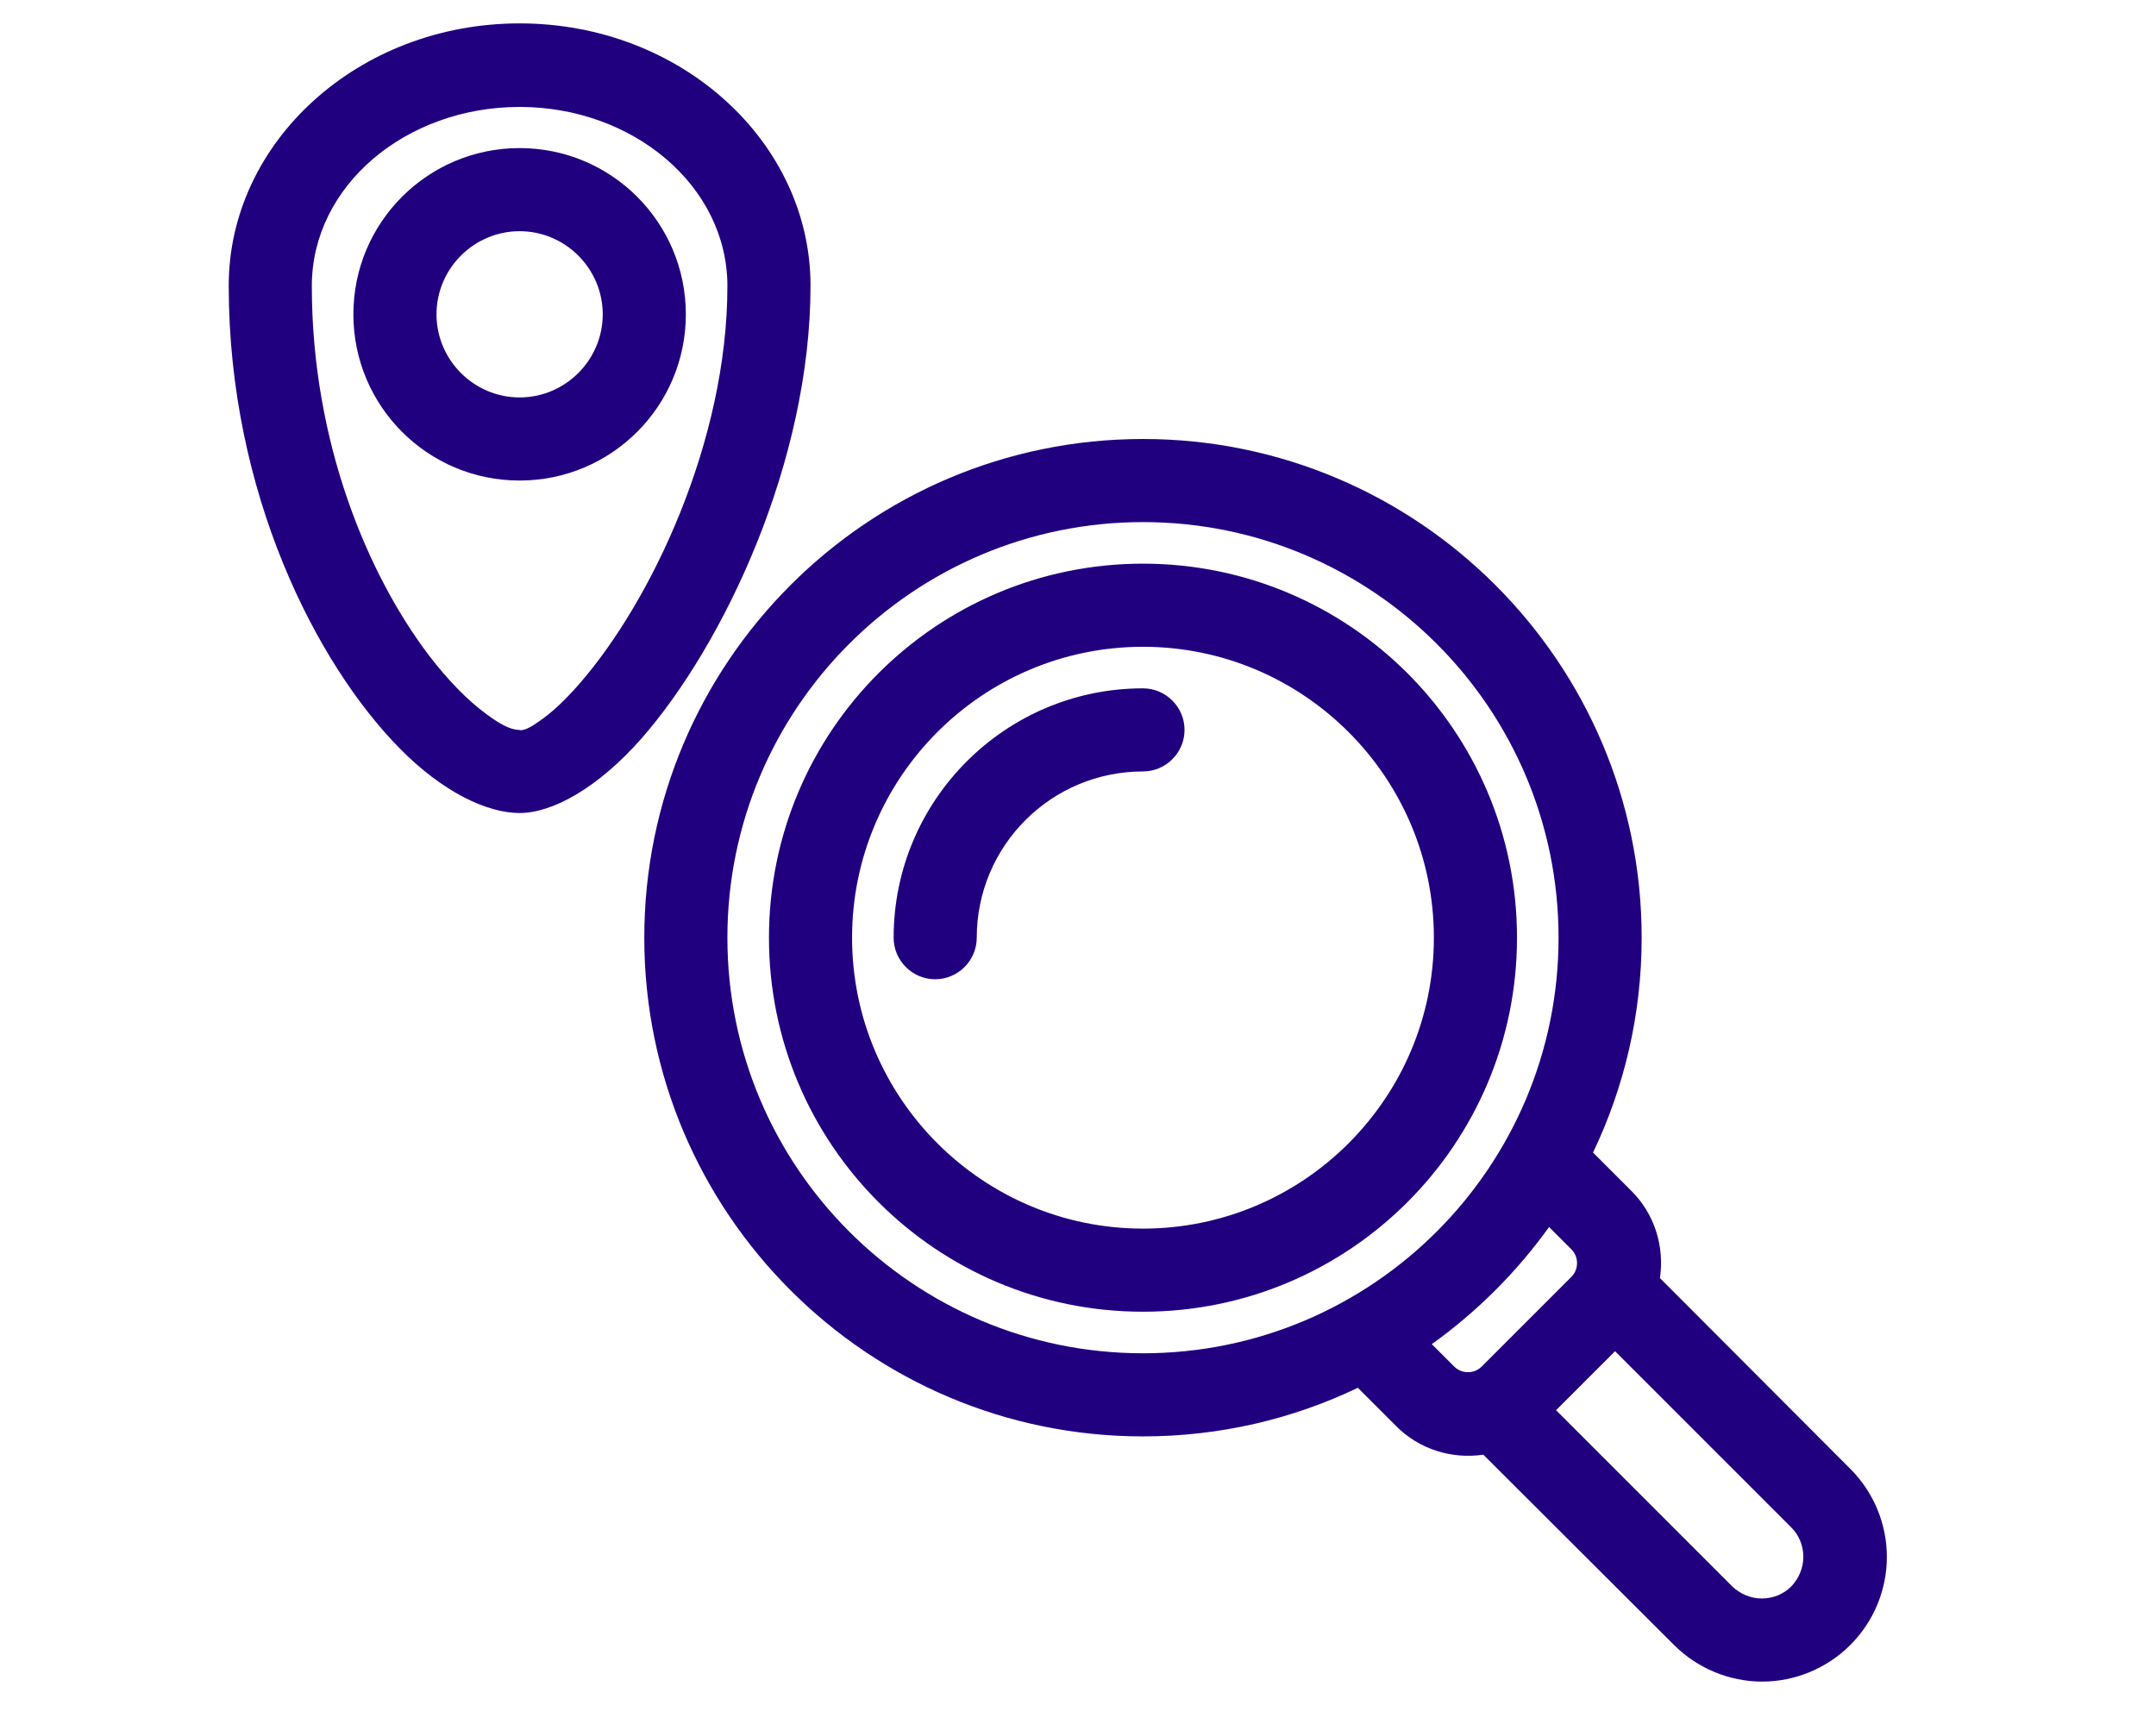<svg xmlns="http://www.w3.org/2000/svg" xmlns:xlink="http://www.w3.org/1999/xlink" width="944" zoomAndPan="magnify" viewBox="0 0 708.75 567" height="755" preserveAspectRatio="xMidYMid meet" version="1.0"><defs><clipPath id="42cee98669"><path d="M 75.113 7.691 L 620.344 7.691 L 620.344 552.926 L 75.113 552.926 Z M 75.113 7.691 " clip-rule="nonzero"/></clipPath></defs><g clip-path="url(#42cee98669)"><path fill="#210080" d="M 446.387 456.312 L 458.824 468.746 C 466.613 476.672 477.406 479.816 487.656 478.312 L 550.379 540.898 C 558.031 548.551 568.555 552.926 579.348 552.926 C 590.145 552.926 600.664 548.551 608.316 540.898 L 598.617 544.863 L 608.316 540.898 C 615.969 533.246 620.344 522.859 620.344 511.93 C 620.344 500.996 615.969 490.613 608.316 482.961 L 545.73 420.238 C 547.234 409.988 544.094 399.195 536.168 391.406 L 523.73 378.969 C 533.98 357.516 539.719 333.602 539.719 308.32 C 539.719 217.859 466.203 144.344 375.742 144.344 C 285.277 144.344 211.762 217.859 211.762 308.32 C 211.762 398.785 285.277 472.301 375.742 472.301 C 401.02 472.301 425.07 466.562 446.387 456.312 Z M 530.973 444.289 L 588.914 502.227 C 591.512 504.824 592.875 508.238 592.875 511.93 C 592.875 515.617 591.375 519.035 588.914 521.633 C 586.316 524.227 582.902 525.594 579.211 525.594 C 575.523 525.594 572.105 524.09 569.508 521.633 L 511.57 463.691 Z M 509.383 403.293 C 498.727 418.188 485.605 431.305 470.711 441.965 L 478.09 449.344 C 480.551 451.805 484.648 451.805 487.109 449.344 L 516.625 419.828 C 519.086 417.367 519.086 413.27 516.625 410.809 L 509.246 403.43 Z M 375.742 171.672 C 451.172 171.672 512.391 232.891 512.391 308.32 C 512.391 383.754 451.172 444.973 375.742 444.973 C 300.309 444.973 239.09 383.754 239.09 308.32 C 239.09 232.891 300.309 171.672 375.742 171.672 Z M 375.742 185.336 C 307.824 185.336 252.758 240.406 252.758 308.32 C 252.758 376.238 307.824 431.305 375.742 431.305 C 443.656 431.305 498.727 376.238 498.727 308.32 C 498.727 240.406 443.656 185.336 375.742 185.336 Z M 375.742 212.668 C 428.488 212.668 471.395 255.574 471.395 308.32 C 471.395 361.066 428.488 403.977 375.742 403.977 C 322.992 403.977 280.086 361.066 280.086 308.32 C 280.086 255.574 322.992 212.668 375.742 212.668 Z M 321.082 308.32 C 321.082 278.121 345.543 253.66 375.742 253.66 C 383.258 253.66 389.406 247.512 389.406 239.996 C 389.406 232.48 383.258 226.332 375.742 226.332 C 330.508 226.332 293.75 263.09 293.75 308.32 C 293.75 315.836 299.898 321.988 307.414 321.988 C 314.93 321.988 321.082 315.836 321.082 308.32 Z M 170.766 267.328 C 181.562 267.328 196.457 259.129 210.805 242.867 C 237.863 211.984 266.422 151.859 266.422 93.918 C 266.422 46.773 223.922 7.691 170.766 7.691 C 117.609 7.691 75.113 46.773 75.113 93.918 C 75.113 162.242 104.082 218.406 131.273 246.008 C 145.488 260.496 160.109 267.328 170.766 267.328 Z M 170.766 239.996 C 167.488 239.996 163.934 237.812 159.836 234.805 C 153.684 230.297 147.262 223.734 140.977 215.535 C 120.754 188.891 102.441 145.301 102.441 94.055 C 102.441 60.988 133.461 35.16 170.766 35.16 C 208.07 35.16 239.09 61.121 239.09 94.055 C 239.09 145.027 214.086 197.773 190.309 224.965 C 185.797 230.16 181.289 234.395 177.051 237.266 C 174.73 238.902 172.68 240.133 170.766 240.133 Z M 170.766 48.688 C 140.566 48.688 116.105 73.148 116.105 103.348 C 116.105 133.547 140.566 158.008 170.766 158.008 C 200.965 158.008 225.426 133.547 225.426 103.348 C 225.426 73.148 200.965 48.688 170.766 48.688 Z M 170.766 76.02 C 185.797 76.02 198.098 88.316 198.098 103.348 C 198.098 118.379 185.797 130.676 170.766 130.676 C 155.734 130.676 143.438 118.379 143.438 103.348 C 143.438 88.316 155.734 76.02 170.766 76.02 Z M 170.766 76.02 " fill-opacity="1" fill-rule="evenodd"/></g></svg>